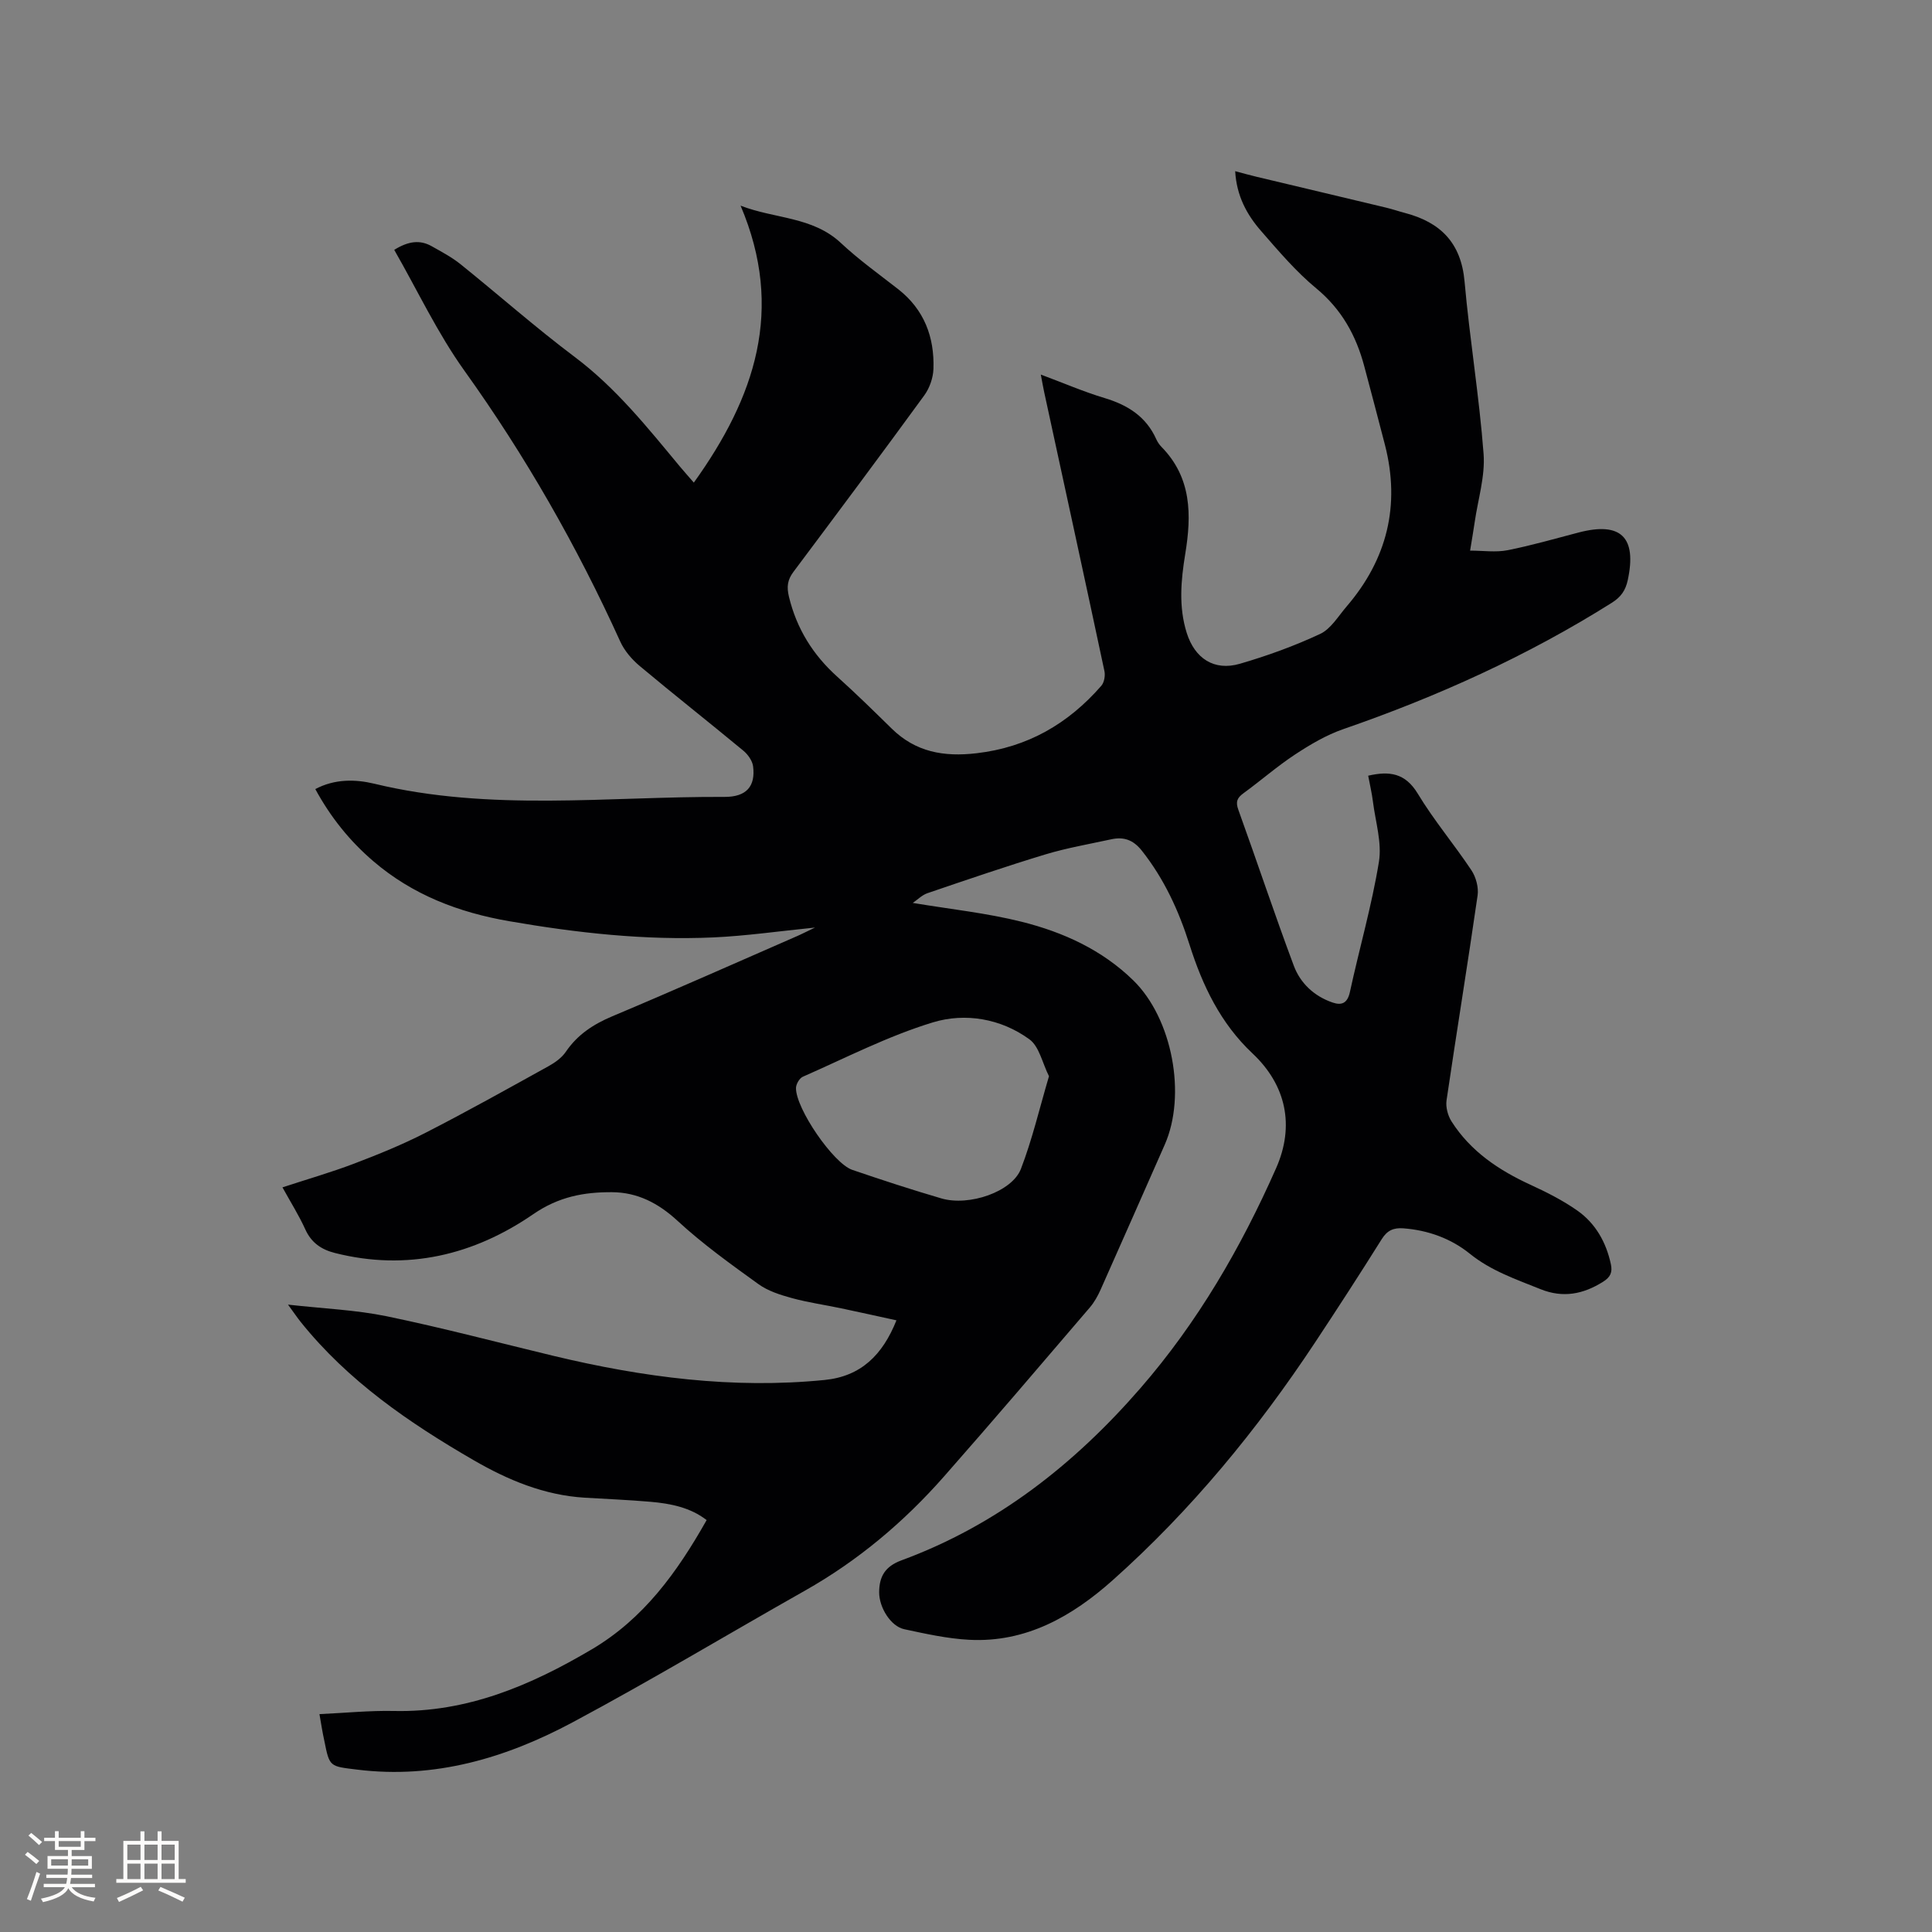 <svg enable-background="new 0 0 400 400" viewBox="0 0 400 400" xmlns="http://www.w3.org/2000/svg"><rect x="0" y="0" width="400" height="400" fill="#808080" stroke="none"/><path d="m66.14 354.89c5.29-.24 10.36-.76 15.42-.65 15.13.34 28.28-5.27 40.96-12.76 10.73-6.34 17.66-15.93 23.78-26.76-3.34-2.6-7.43-3.43-11.62-3.79-4.54-.39-9.09-.58-13.64-.85-8.36-.51-15.87-3.65-22.97-7.76-13.36-7.73-26.01-16.4-35.81-28.62-.71-.89-1.35-1.84-2.63-3.59 7.4.83 14.03 1.09 20.44 2.41 11.6 2.4 23.06 5.44 34.58 8.21 18.44 4.42 37.06 6.87 56.07 4.98 7.53-.75 12-5.16 14.88-12.35-3.91-.85-7.65-1.69-11.41-2.48-3.42-.72-6.9-1.21-10.26-2.13-2.4-.66-4.93-1.46-6.91-2.89-5.74-4.14-11.54-8.3-16.73-13.09-4-3.69-8.32-5.91-13.58-5.94-5.79-.03-11.03.92-16.3 4.55-12.3 8.46-26.1 11.82-41.06 8.04-2.83-.72-4.89-2.12-6.15-4.91-1.3-2.87-3-5.56-4.72-8.68 5.11-1.68 10.06-3.1 14.85-4.92 5.02-1.91 10.03-3.95 14.81-6.4 8.58-4.39 16.99-9.1 25.43-13.77 1.34-.74 2.74-1.74 3.58-2.98 2.42-3.56 5.69-5.69 9.62-7.35 12.78-5.37 25.46-11.01 38.17-16.56 1.04-.45 2.05-.98 3.8-1.81-7.55.76-14.25 1.73-20.98 2.04-14.24.64-28.33-.93-42.36-3.36-10.45-1.81-19.99-5.46-28.11-12.42-4.87-4.17-8.83-9.08-12.01-14.93 4.04-2.14 8.3-2.05 12.22-1.11 24.01 5.81 48.31 2.62 72.5 2.73 4.56.02 6.44-2.21 5.92-6.33-.15-1.16-1.08-2.47-2.03-3.25-7.1-5.88-14.36-11.59-21.43-17.51-1.64-1.37-3.18-3.17-4.05-5.09-8.96-19.74-19.63-38.43-32.28-56.09-5.56-7.77-9.68-16.57-14.51-24.99 2.95-1.83 5.35-2.12 7.78-.74 2.02 1.14 4.11 2.24 5.91 3.68 7.93 6.38 15.57 13.14 23.7 19.25 8.52 6.4 15.03 14.57 21.73 22.64.8.96 1.63 1.88 2.91 3.36 12.67-17.66 18.83-35.82 9.68-57.34 7.12 2.76 14.88 2.23 20.76 7.72 3.71 3.47 7.87 6.45 11.88 9.58 5.37 4.21 7.51 9.9 7.29 16.48-.06 1.87-.8 3.99-1.9 5.5-8.93 12.25-18 24.4-27.08 36.53-1.24 1.66-1.44 3.08-.93 5.19 1.61 6.62 4.97 12 9.99 16.52 3.86 3.47 7.57 7.11 11.28 10.75 4.96 4.87 10.8 5.89 17.57 5.1 10.59-1.23 18.97-6.11 25.82-13.96.61-.7.85-2.1.65-3.05-4.1-19.26-8.3-38.5-12.47-57.74-.22-1-.39-2.01-.7-3.65 4.76 1.77 8.9 3.57 13.2 4.86 4.8 1.44 8.61 3.84 10.71 8.54.26.57.63 1.12 1.07 1.57 6.26 6.38 6.25 14.08 4.92 22.18-.89 5.44-1.4 10.94.32 16.37 1.67 5.26 5.67 7.9 10.98 6.36 5.67-1.65 11.28-3.68 16.63-6.18 2.22-1.04 3.74-3.66 5.46-5.66 8.4-9.78 11.18-20.93 7.96-33.48-1.4-5.43-2.84-10.85-4.28-16.27-1.69-6.36-4.67-11.77-9.92-16.12-4.22-3.48-7.83-7.75-11.45-11.9-2.94-3.37-5.07-7.26-5.36-12.38 1.67.44 3.02.83 4.39 1.15 8.95 2.14 17.91 4.25 26.86 6.4 1.34.32 2.64.77 3.97 1.12 7.31 1.93 11.56 6.19 12.27 14.16 1.06 11.92 3.04 23.76 3.94 35.69.35 4.64-1.16 9.42-1.84 14.13-.24 1.68-.54 3.35-.95 5.91 2.71 0 5.3.39 7.73-.08 4.97-.98 9.86-2.4 14.77-3.68 8.74-2.27 12.05 1 10.14 9.87-.46 2.13-1.41 3.49-3.27 4.67-17.48 11.01-36.14 19.44-55.63 26.18-3.52 1.22-6.85 3.19-9.98 5.25-3.71 2.44-7.08 5.4-10.68 8.02-1.32.96-1.66 1.77-1.07 3.41 3.88 10.75 7.49 21.61 11.49 32.31 1.36 3.63 4.22 6.31 8.02 7.61 1.86.64 3.08.18 3.59-2.16 1.95-9 4.53-17.89 6.01-26.96.65-3.99-.72-8.32-1.24-12.48-.22-1.77-.64-3.52-.98-5.36 4.36-1 7.66-.59 10.26 3.71 3.33 5.52 7.54 10.5 11.12 15.88.94 1.42 1.51 3.55 1.27 5.21-2.04 14.15-4.35 28.27-6.43 42.42-.2 1.39.27 3.17 1.04 4.37 3.95 6.2 9.8 10.1 16.37 13.12 3.35 1.54 6.69 3.23 9.69 5.34 3.75 2.65 5.94 6.53 6.92 11.07.36 1.66-.06 2.68-1.59 3.64-4.13 2.61-8.33 3.42-12.97 1.55-5.08-2.05-10.23-3.78-14.65-7.35-3.89-3.14-8.65-4.87-13.78-5.25-1.98-.15-3.32.43-4.44 2.23-4.5 7.18-9.11 14.3-13.79 21.37-11.98 18.1-25.69 34.78-41.9 49.24-8.39 7.48-17.96 12.98-29.75 12.35-4.51-.24-9-1.24-13.43-2.19-2.77-.59-5.19-4.46-5.19-7.63.01-3.24 1.19-5.36 4.6-6.62 19.78-7.28 35.8-19.89 49.5-35.66 11.85-13.64 20.81-29.09 28.08-45.53 3.9-8.81 2.07-17.23-4.87-23.76-6.63-6.23-10.37-14.06-13.06-22.55-2.22-7.01-5.24-13.59-9.86-19.43-1.79-2.26-3.75-2.93-6.35-2.36-4.55.99-9.16 1.78-13.6 3.12-8.2 2.48-16.32 5.27-24.43 8.03-1.12.38-2.04 1.33-3.05 2.02 7.85 1.31 15.34 2.09 22.58 3.91 8.57 2.15 16.61 5.8 23.09 12.14 8.07 7.9 11.05 23.72 6.48 34.04-4.41 9.97-8.79 19.96-13.23 29.91-.59 1.33-1.33 2.67-2.27 3.77-10 11.68-19.97 23.38-30.13 34.92-8.31 9.45-17.84 17.48-28.85 23.7-16.05 9.07-31.85 18.57-48.1 27.26-13.82 7.39-28.56 11.78-44.61 9.79-5.68-.7-5.71-.51-6.79-5.96-.4-1.78-.66-3.54-1.01-5.53zm151.04-132.07c-1.38-2.74-2.01-6.15-4.05-7.64-5.91-4.31-13.3-5.54-19.98-3.51-9.27 2.82-18.02 7.34-26.94 11.26-.7.31-1.39 1.52-1.41 2.32-.06 4.26 7.74 15.63 11.66 16.96 6.11 2.08 12.25 4.1 18.45 5.91 5.74 1.68 14.64-1.38 16.46-6.11 2.34-6.08 3.83-12.48 5.81-19.19z" fill="#010103"/><g fill="#fcfbfa"><path d="m5.17 384 .55-.58c.85.61 1.65 1.24 2.4 1.87l-.59.64c-.83-.73-1.62-1.38-2.36-1.93m1.22 9.53-.82-.34c.71-1.76 1.37-3.64 1.98-5.63.24.13.5.25.76.36-.6 1.67-1.24 3.54-1.92 5.61m-.5-13.5.57-.54c.56.44 1.31 1.06 2.26 1.87l-.64.64c-.68-.66-1.41-1.32-2.19-1.97m3.25.46h2.24v-1.36h.77v1.36h4.57v-1.36h.76v1.36h2.28v.69h-2.28v1.84h-2.64v1.26h4.18v2.64h-4.21c0 .45-.02.86-.05 1.21h4.32v.69h-4.38c-.04.34-.1.75-.19 1.22h5.15v.69h-4.82c.87 1.19 2.51 1.92 4.93 2.19-.17.31-.3.57-.37.76-2.77-.49-4.52-1.41-5.26-2.76-.56 1.26-2.3 2.23-5.24 2.9-.12-.24-.26-.48-.43-.72 2.73-.55 4.38-1.34 4.96-2.38h-4.38v-.69h4.65c.1-.38.17-.79.21-1.22h-4.32v-.69h4.4c.03-.34.05-.75.05-1.21h-4.2v-2.64h4.23v-1.26h-2.69v-1.84h-2.24zm1.46 4.46v1.29h3.45c.01-.4.02-.57.01-.53v-.32-.45h-3.46zm1.55-2.59h4.57v-1.19h-4.57zm6.11 2.59h-3.42v.77c-.01.19-.01.37-.02.53h3.44z"/><path d="m32.63 379.16h.82v1.98h3.54v7.89h1.46v.78h-14.37v-.78h1.46v-7.89h3.54v-1.98h.82v1.98h2.73zm-3.49 11.48.5.73c-1.61.82-3.28 1.63-5 2.41-.13-.27-.28-.55-.44-.82 1.75-.72 3.4-1.49 4.94-2.32m-2.78-5.55h2.73v-3.18h-2.73zm0 3.95h2.73v-3.2h-2.73zm3.54-3.95h2.73v-3.18h-2.73zm0 3.95h2.73v-3.2h-2.73zm7.89 4.68c-1.84-.92-3.51-1.7-5.02-2.32l.45-.73c1.89.8 3.57 1.55 5.04 2.23zm-1.62-11.81h-2.73v3.18h2.73zm-2.73 7.13h2.73v-3.2h-2.73z"/></g></svg>